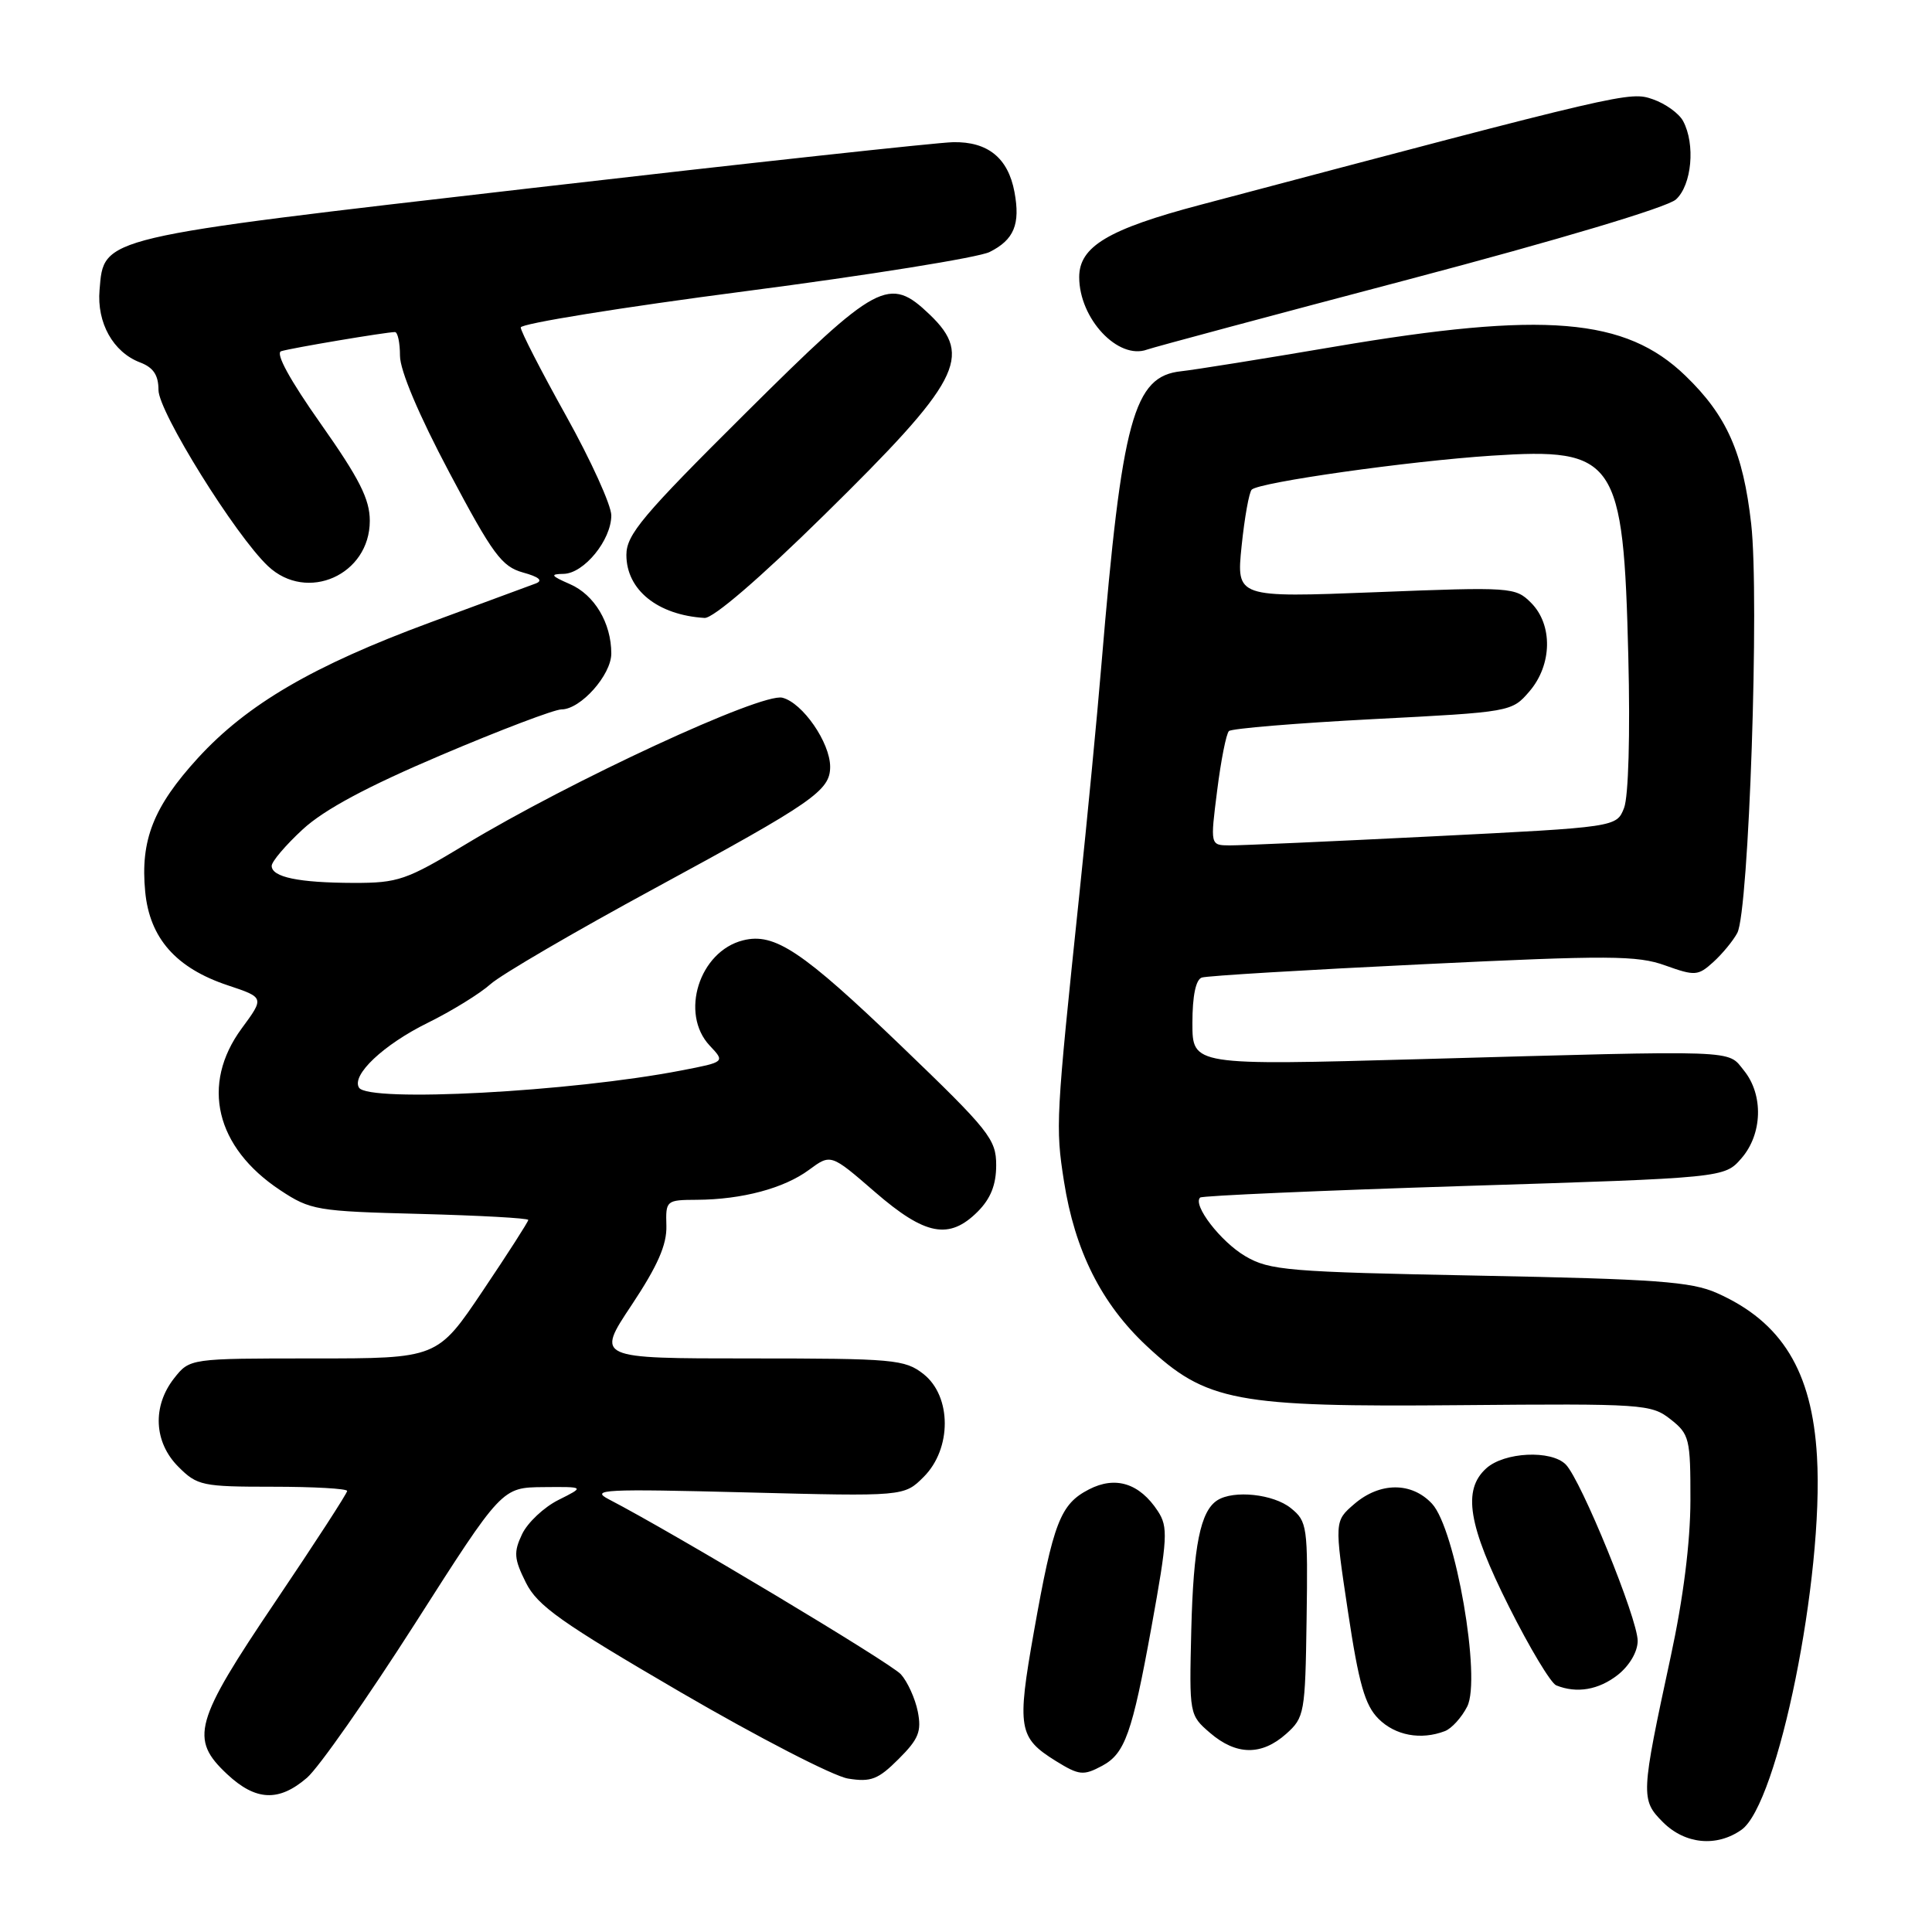 <?xml version="1.0" encoding="UTF-8" standalone="no"?>
<!DOCTYPE svg PUBLIC "-//W3C//DTD SVG 1.1//EN" "http://www.w3.org/Graphics/SVG/1.1/DTD/svg11.dtd" >
<svg xmlns="http://www.w3.org/2000/svg" xmlns:xlink="http://www.w3.org/1999/xlink" version="1.1" viewBox="0 0 256 256">
 <g >
 <path fill="currentColor"
d=" M 230.75 242.46 C 235.59 239.07 241.69 208.96 240.76 193.00 C 240.11 181.69 236.11 175.15 227.49 171.33 C 224.10 169.82 219.36 169.48 196.00 169.03 C 170.62 168.54 168.23 168.34 165.01 166.45 C 161.74 164.53 157.98 159.64 159.03 158.68 C 159.29 158.44 175.03 157.75 194.00 157.15 C 228.50 156.07 228.50 156.07 230.75 153.48 C 233.54 150.27 233.69 145.08 231.09 141.86 C 228.83 139.07 231.02 139.15 188.25 140.34 C 158.00 141.18 158.00 141.18 158.00 135.56 C 158.00 131.95 158.45 129.79 159.25 129.53 C 159.94 129.30 173.09 128.51 188.48 127.77 C 213.20 126.57 216.96 126.59 220.66 127.93 C 224.60 129.34 225.00 129.31 227.02 127.48 C 228.21 126.40 229.64 124.67 230.20 123.62 C 231.74 120.76 233.15 79.14 232.04 69.40 C 230.97 59.95 228.81 55.08 223.33 49.79 C 215.38 42.10 204.66 41.21 176.82 45.94 C 167.29 47.56 158.16 49.02 156.53 49.19 C 150.20 49.85 148.67 55.48 145.95 88.00 C 145.38 94.88 144.06 108.60 143.02 118.50 C 139.90 148.29 139.85 149.29 140.98 156.52 C 142.42 165.72 145.93 172.72 151.91 178.32 C 159.84 185.74 163.66 186.46 193.60 186.19 C 217.70 185.98 218.80 186.05 221.35 188.06 C 223.86 190.03 224.00 190.62 223.99 198.82 C 223.98 204.38 223.04 211.82 221.38 219.50 C 217.41 237.90 217.38 238.47 220.35 241.45 C 223.28 244.37 227.45 244.78 230.75 242.46 Z  M 40.67 235.57 C 42.23 234.23 48.67 225.02 55.00 215.12 C 66.50 197.10 66.50 197.10 72.00 197.05 C 77.50 197.00 77.50 197.00 74.00 198.75 C 72.08 199.71 69.91 201.75 69.18 203.28 C 68.04 205.68 68.11 206.55 69.68 209.70 C 71.22 212.79 74.33 214.98 90.17 224.22 C 100.44 230.20 110.43 235.36 112.37 235.67 C 115.40 236.16 116.36 235.79 119.07 233.08 C 121.73 230.43 122.13 229.42 121.61 226.78 C 121.26 225.05 120.25 222.83 119.37 221.85 C 118.00 220.34 89.23 203.10 80.68 198.67 C 78.15 197.36 80.02 197.27 98.83 197.75 C 119.80 198.29 119.80 198.29 122.40 195.69 C 126.13 191.96 126.11 185.02 122.37 182.07 C 119.90 180.13 118.45 180.00 99.36 180.00 C 78.98 180.00 78.98 180.00 83.69 172.93 C 87.14 167.73 88.37 164.94 88.30 162.43 C 88.20 159.06 88.27 159.00 92.35 158.98 C 98.33 158.94 103.89 157.46 107.20 155.01 C 110.09 152.88 110.09 152.88 115.93 157.94 C 122.60 163.72 125.77 164.32 129.55 160.55 C 131.27 158.82 132.00 156.99 132.00 154.39 C 132.00 150.95 131.09 149.81 119.41 138.59 C 106.30 126.00 102.63 123.55 98.46 124.60 C 92.66 126.05 90.05 134.30 94.04 138.55 C 96.09 140.72 96.09 140.72 90.29 141.84 C 75.63 144.68 48.80 146.10 47.57 144.12 C 46.54 142.45 50.82 138.42 56.66 135.54 C 59.87 133.96 63.62 131.64 65.00 130.40 C 66.38 129.16 76.19 123.43 86.82 117.67 C 107.78 106.30 110.00 104.76 110.00 101.60 C 109.99 98.39 106.35 93.13 103.67 92.45 C 100.91 91.76 75.65 103.45 61.66 111.90 C 53.85 116.62 52.75 117.00 46.86 116.99 C 39.59 116.97 36.00 116.23 36.00 114.73 C 36.00 114.16 37.85 111.98 40.12 109.89 C 42.96 107.27 48.65 104.22 58.47 100.05 C 66.30 96.72 73.47 94.00 74.40 94.00 C 76.93 94.00 81.00 89.44 81.00 86.59 C 81.00 82.56 78.77 78.81 75.52 77.40 C 72.98 76.29 72.84 76.07 74.68 76.04 C 77.38 75.99 81.00 71.56 81.00 68.29 C 81.00 66.95 78.30 61.00 75.00 55.08 C 71.70 49.16 69.00 43.90 69.00 43.39 C 69.00 42.88 82.39 40.72 98.75 38.59 C 115.11 36.46 129.68 34.12 131.13 33.39 C 134.37 31.77 135.22 29.71 134.42 25.43 C 133.58 20.93 130.89 18.75 126.29 18.84 C 124.21 18.88 99.12 21.61 70.55 24.91 C 12.90 31.56 13.78 31.35 13.19 38.43 C 12.82 42.78 14.99 46.66 18.55 48.02 C 20.32 48.69 21.00 49.70 21.00 51.68 C 21.00 54.56 31.20 70.96 35.52 75.02 C 40.69 79.88 49.00 76.17 49.00 69.01 C 49.00 66.14 47.62 63.42 42.50 56.15 C 38.41 50.35 36.46 46.79 37.25 46.54 C 38.56 46.12 51.18 44.00 52.33 44.00 C 52.70 44.00 53.00 45.41 53.00 47.14 C 53.00 49.09 55.49 54.98 59.55 62.63 C 65.30 73.47 66.48 75.07 69.30 75.86 C 71.42 76.44 71.99 76.93 71.00 77.31 C 70.17 77.62 63.88 79.95 57.00 82.48 C 41.49 88.21 32.74 93.32 26.21 100.46 C 20.33 106.90 18.58 111.32 19.24 118.16 C 19.83 124.32 23.33 128.28 30.18 130.56 C 35.04 132.18 35.04 132.18 32.02 136.28 C 26.57 143.70 28.56 152.03 37.12 157.70 C 41.14 160.36 41.96 160.50 55.66 160.85 C 63.55 161.06 70.00 161.41 70.00 161.65 C 70.00 161.88 67.29 166.11 63.97 171.04 C 57.95 180.00 57.95 180.00 41.55 180.00 C 25.15 180.00 25.15 180.00 23.07 182.63 C 20.16 186.34 20.38 191.11 23.64 194.36 C 26.13 196.86 26.81 197.00 36.14 197.00 C 41.56 197.00 46.00 197.25 46.00 197.56 C 46.00 197.87 41.73 204.46 36.50 212.21 C 25.73 228.17 25.10 230.42 30.11 235.10 C 33.90 238.64 36.95 238.77 40.67 235.57 Z  M 146.04 233.98 C 149.06 232.36 150.01 229.69 152.56 215.68 C 154.72 203.77 154.80 202.35 153.42 200.23 C 151.00 196.54 147.81 195.53 144.28 197.36 C 140.50 199.31 139.57 201.72 137.00 216.20 C 134.73 228.99 134.95 230.26 139.90 233.34 C 142.99 235.25 143.55 235.31 146.04 233.98 Z  M 170.42 229.75 C 172.85 227.58 172.95 227.02 173.13 214.59 C 173.31 202.26 173.22 201.59 171.05 199.84 C 168.75 197.97 163.48 197.41 161.31 198.79 C 159.06 200.22 158.13 204.83 157.85 216.01 C 157.58 227.18 157.59 227.25 160.34 229.62 C 163.81 232.60 167.16 232.65 170.42 229.75 Z  M 191.46 229.38 C 192.35 229.04 193.68 227.57 194.41 226.13 C 196.30 222.43 192.86 202.59 189.75 199.25 C 187.05 196.35 182.85 196.37 179.46 199.28 C 176.81 201.56 176.81 201.56 178.61 213.53 C 180.05 223.12 180.86 225.95 182.66 227.75 C 184.88 229.97 188.28 230.60 191.46 229.38 Z  M 214.37 221.93 C 215.92 220.70 217.00 218.86 217.00 217.42 C 217.00 214.49 209.50 196.10 207.47 194.05 C 205.53 192.10 199.33 192.40 196.94 194.56 C 193.76 197.43 194.53 202.11 199.96 212.92 C 202.69 218.36 205.50 223.04 206.21 223.32 C 208.93 224.42 211.83 223.92 214.37 221.93 Z  M 109.20 68.25 C 127.20 50.56 128.96 47.21 123.20 41.69 C 117.81 36.53 116.33 37.32 98.82 54.71 C 85.14 68.30 83.00 70.84 83.00 73.53 C 83.00 78.16 87.14 81.50 93.36 81.88 C 94.49 81.95 100.68 76.63 109.20 68.25 Z  M 186.82 36.98 C 206.54 31.77 220.93 27.47 222.07 26.43 C 224.17 24.53 224.67 19.11 223.02 16.04 C 222.48 15.03 220.69 13.74 219.03 13.16 C 215.93 12.08 215.55 12.17 159.06 27.14 C 146.84 30.37 143.00 32.67 143.00 36.72 C 143.00 42.23 148.16 47.73 152.00 46.32 C 152.82 46.02 168.50 41.81 186.82 36.98 Z  M 161.28 104.75 C 161.78 100.76 162.48 97.22 162.84 96.87 C 163.20 96.53 171.78 95.82 181.90 95.29 C 200.20 94.35 200.32 94.33 202.65 91.62 C 205.68 88.10 205.78 82.78 202.87 79.87 C 200.80 77.80 200.27 77.76 182.28 78.47 C 163.82 79.19 163.82 79.19 164.52 72.35 C 164.91 68.58 165.51 65.22 165.86 64.88 C 166.86 63.90 186.63 61.10 197.64 60.38 C 214.11 59.30 215.12 60.78 215.76 87.00 C 216.02 97.33 215.78 105.54 215.20 107.05 C 214.20 109.60 214.20 109.60 189.85 110.82 C 176.46 111.49 164.34 112.03 162.93 112.02 C 160.36 112.00 160.36 112.00 161.28 104.75 Z "/>
</g>
</svg>